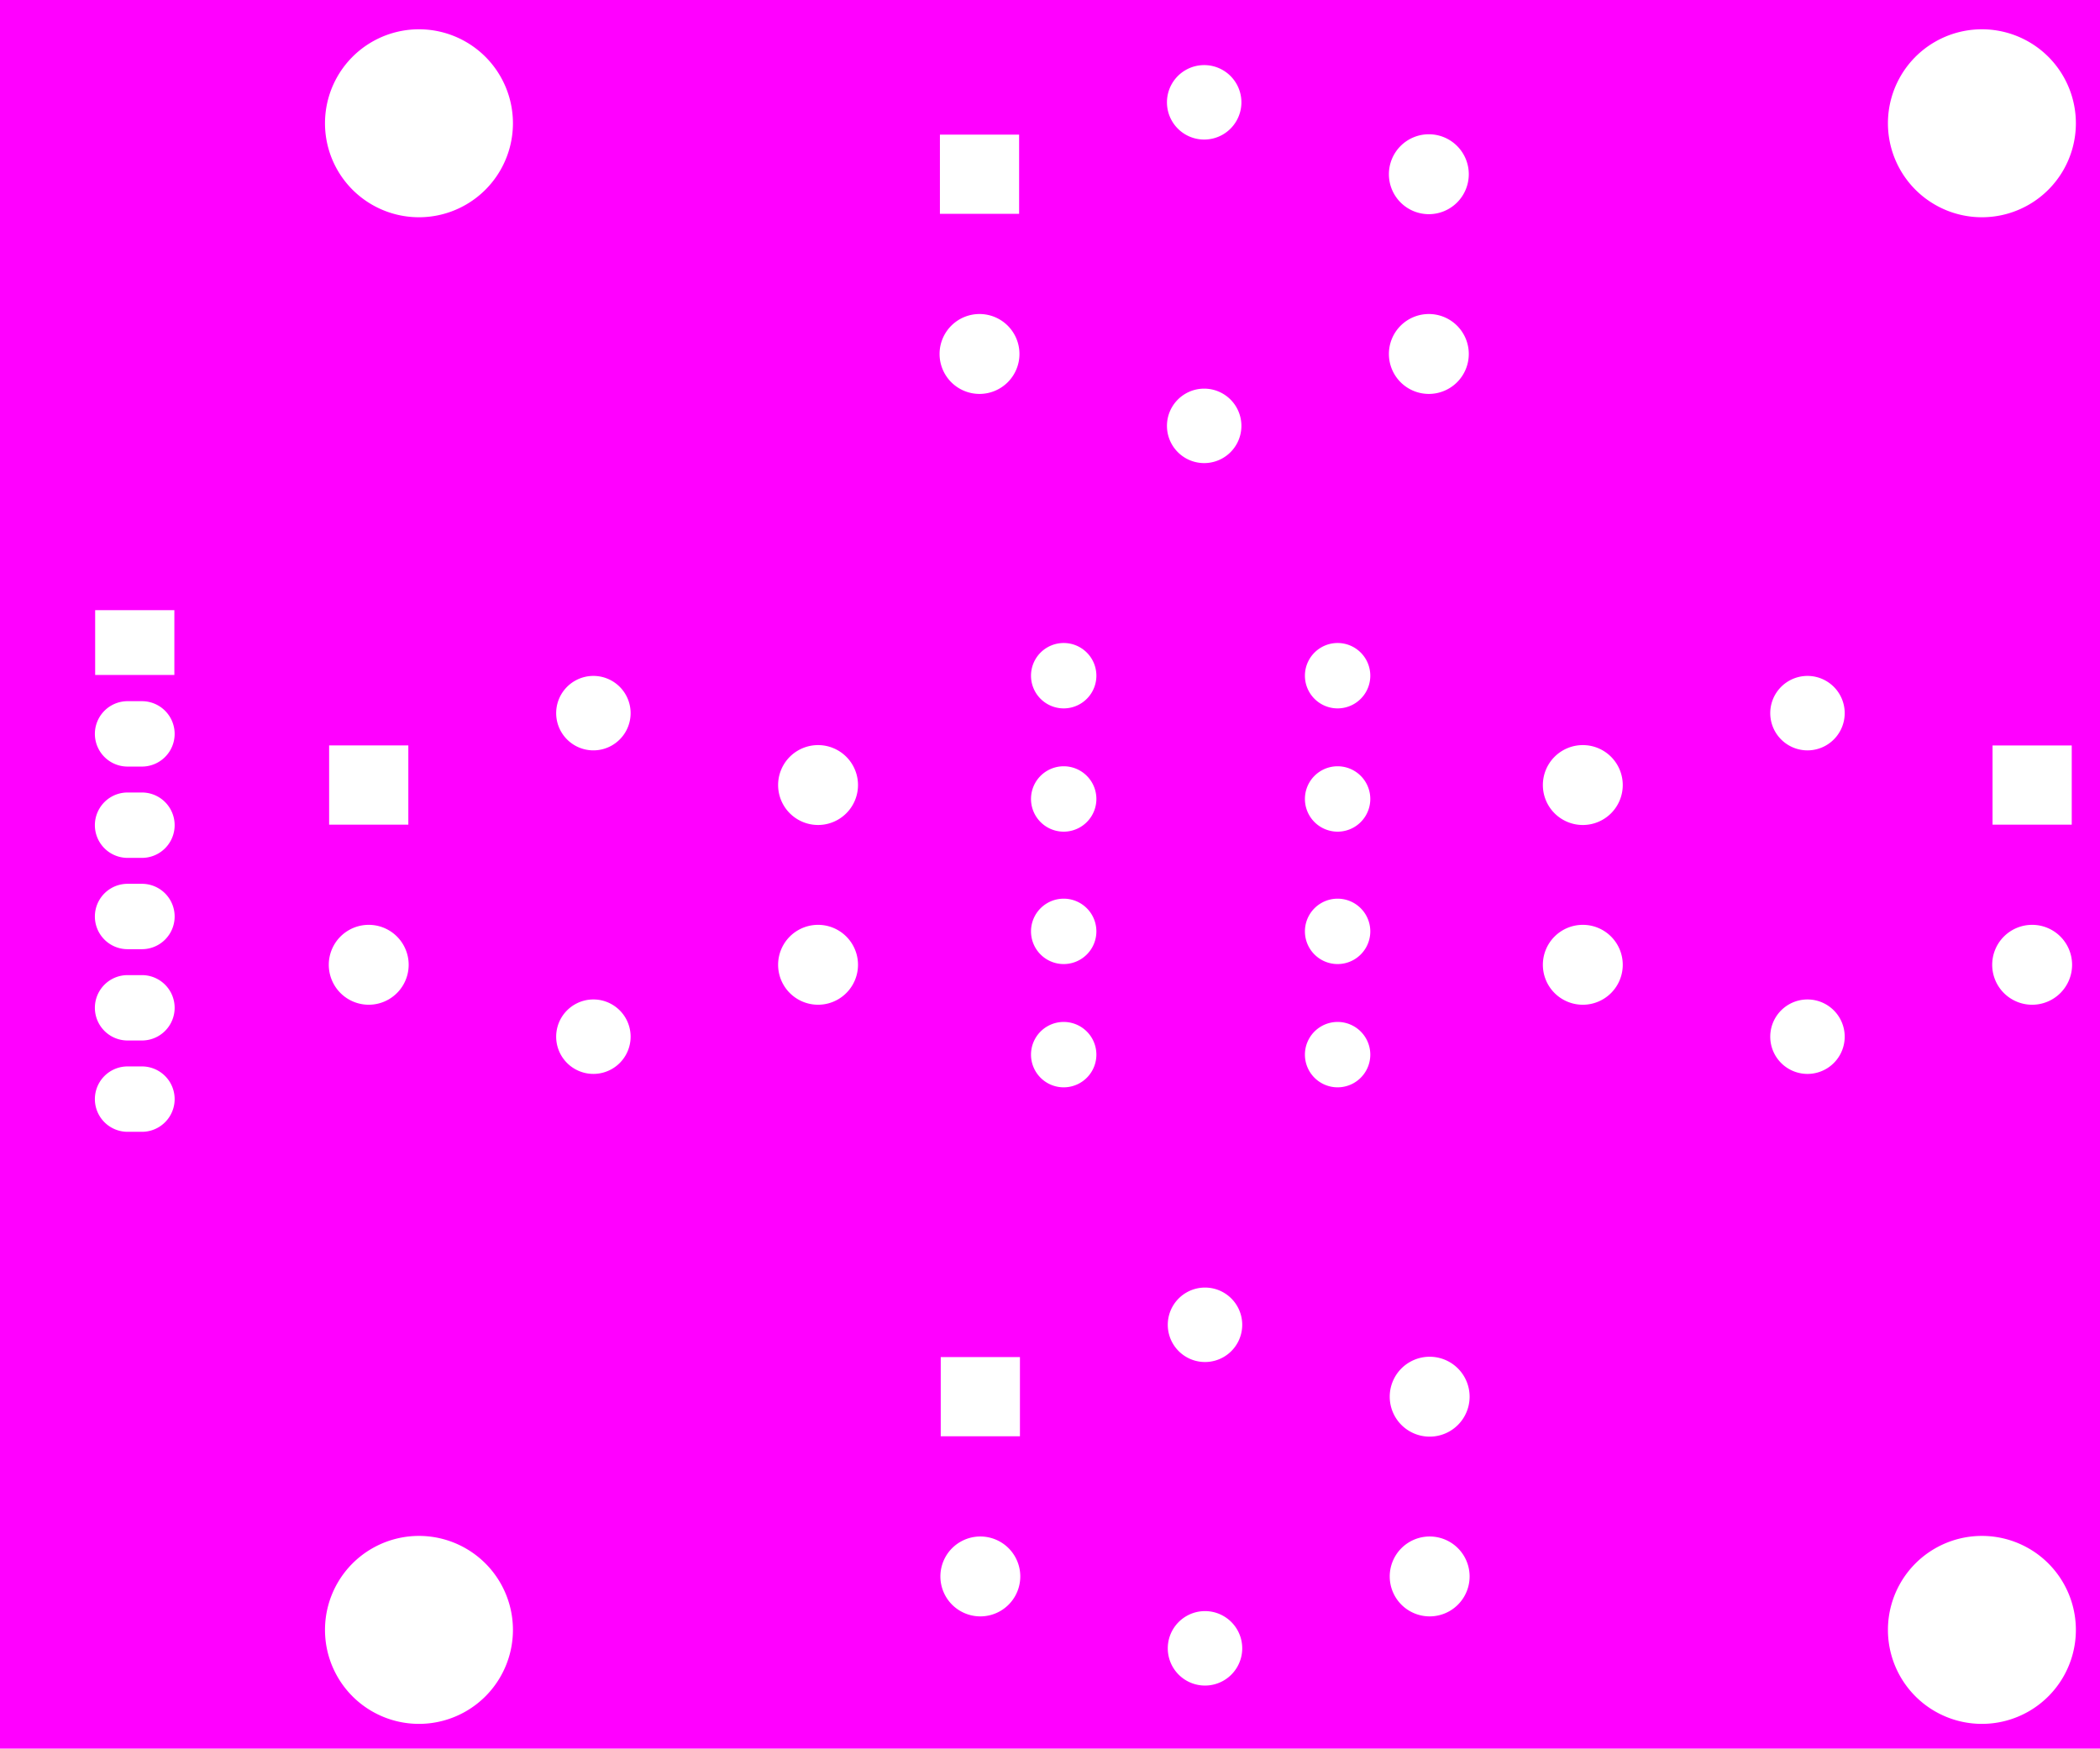 <svg width="58.42mm" height="48.641mm" viewBox="0 0 23000000 19150000"  version="1.1" xmlns="http://www.w3.org/2000/svg" xmlns:xlink="http://www.w3.org/1999/xlink">
<desc>
Origin 10000000 10150000 Bound 10000000 30850000 23000000 19150000
</desc>
<g fill-rule="evenodd" fill="rgb(255, 0, 255)" stroke="black" stroke-width="1" transform="translate(0, 19150000) scale(1, -1) translate(-10000000, -30850000)">
<path id="N" d="M 33000000.00 30850000.00 L 10000000.00 30850000.00 L 10000000.00 50000000.00 L 33000000.00 50000000.00 L 33000000.00 30850000.00  zM 14588692.28 32150005.39 m -1029202.61 0 a 1029202.61 1029202.61 0 1 1 2058405.22 0a 1029202.61 1029202.61 0 1 1 -2058405.22 0M 11554708.00 38320898.00 L 11397226.00 38320898.00 A 358018.50 358018.50 0 0 1 11397226.00 37604852.00 L 11554708.00 37604852.00 A 358018.50 358018.50 0 0 1 11554708.00 38320898.00  zM 16499088.84 38646630.85 m -407671.15 0 a 407671.15 407671.15 0 1 1 815342.31 0a 407671.15 407671.15 0 1 1 -815342.31 0M 11554708.00 39320898.00 L 11397226.00 39320898.00 A 358018.50 358018.50 0 1 1 11397226.00 38604852.00 L 11554708.00 38604852.00 A 358018.50 358018.50 0 1 1 11554708.00 39320898.00  zM 11554708.00 40320898.00 L 11397226.00 40320898.00 A 358018.50 358018.50 0 0 1 11397226.00 39604852.00 L 11554708.00 39604852.00 A 358018.50 358018.50 0 0 1 11554708.00 40320898.00  zM 14038459.68 39434025.80 m -437460.20 0 a 437460.20 437460.20 0 1 1 874920.41 0a 437460.20 437460.20 0 1 1 -874920.41 0M 20737043.68 32735458.80 m -437460.20 0 a 437460.20 437460.20 0 1 1 874920.41 0a 437460.20 437460.20 0 1 1 -874920.41 0M 21170741.00 35137681.00 L 20303339.00 35137681.00 L 20303339.00 34270279.00 L 21170741.00 34270279.00 L 21170741.00 35137681.00  zM 21649998.32 38450004.50 m -358018.50 0 a 358018.50 358018.50 0 1 1 716037.01 0a 358018.50 358018.50 0 1 1 -716037.01 0M 18959719.68 39434025.80 m -437460.20 0 a 437460.20 437460.20 0 1 1 874920.41 0a 437460.20 437460.20 0 1 1 -874920.41 0M 21649998.32 39800004.50 m -358018.50 0 a 358018.50 358018.50 0 1 1 716037.01 0a 358018.50 358018.50 0 1 1 -716037.01 0M 11554708.00 41320898.00 L 11397226.00 41320898.00 A 358018.50 358018.50 0 0 1 11397226.00 40604852.00 L 11554708.00 40604852.00 A 358018.50 358018.50 0 0 1 11554708.00 41320898.00  zM 11554708.00 42320898.00 L 11397226.00 42320898.00 A 358018.50 358018.50 0 0 1 11397226.00 41604852.00 L 11554708.00 41604852.00 A 358018.50 358018.50 0 0 1 11554708.00 42320898.00  zM 14472157.00 41836248.00 L 13604755.00 41836248.00 L 13604755.00 40968846.00 L 14472157.00 40968846.00 L 14472157.00 41836248.00  zM 11909668.00 43317835.00 L 11042266.00 43317835.00 L 11042266.00 42607915.00 L 11909668.00 42607915.00 L 11909668.00 43317835.00  zM 14588692.28 48650005.39 m -1029202.61 0 a 1029202.61 1029202.61 0 1 1 2058405.22 0a 1029202.61 1029202.61 0 1 1 -2058405.22 0M 16499088.84 42189938.85 m -407671.15 0 a 407671.15 407671.15 0 1 1 815342.31 0a 407671.15 407671.15 0 1 1 -815342.31 0M 18959719.68 41402529.80 m -437460.20 0 a 437460.20 437460.20 0 1 1 874920.41 0a 437460.20 437460.20 0 1 1 -874920.41 0M 21649998.32 42600004.50 m -358018.50 0 a 358018.50 358018.50 0 1 1 716037.01 0a 358018.50 358018.50 0 1 1 -716037.01 0M 20728019.71 46123447.13 m -437452.87 0 a 437452.87 437452.87 0 1 1 874905.73 0a 437452.87 437452.87 0 1 1 -874905.73 0M 21161718.00 48525662.00 L 20294316.00 48525662.00 L 20294316.00 47658260.00 L 21161718.00 47658260.00 L 21161718.00 48525662.00  zM 23197672.84 31948063.85 m -407671.15 0 a 407671.15 407671.15 0 1 1 815342.31 0a 407671.15 407671.15 0 1 1 -815342.31 0M 23197672.84 35491371.85 m -407671.15 0 a 407671.15 407671.15 0 1 1 815342.31 0a 407671.15 407671.15 0 1 1 -815342.31 0M 24649998.32 38450004.50 m -358018.50 0 a 358018.50 358018.50 0 1 1 716037.01 0a 358018.50 358018.50 0 1 1 -716037.01 0M 25658303.68 32735458.80 m -437460.20 0 a 437460.20 437460.20 0 1 1 874920.41 0a 437460.20 437460.20 0 1 1 -874920.41 0M 25658303.68 34703962.80 m -437460.20 0 a 437460.20 437460.20 0 1 1 874920.41 0a 437460.20 437460.20 0 1 1 -874920.41 0M 31706581.28 32150005.39 m -1029202.61 0 a 1029202.61 1029202.61 0 1 1 2058405.22 0a 1029202.61 1029202.61 0 1 1 -2058405.22 0M 24649998.32 39800004.50 m -358018.50 0 a 358018.50 358018.50 0 1 1 716037.01 0a 358018.50 358018.50 0 1 1 -716037.01 0M 24649998.32 41250004.50 m -358018.50 0 a 358018.50 358018.50 0 1 1 716037.01 0a 358018.50 358018.50 0 1 1 -716037.01 0M 27335561.71 39433969.13 m -437452.87 0 a 437452.87 437452.87 0 1 1 874905.73 0a 437452.87 437452.87 0 1 1 -874905.73 0M 29796192.81 38646559.51 m -407678.49 0 a 407678.49 407678.49 0 1 1 815356.98 0a 407678.49 407678.49 0 1 1 -815356.98 0M 32256821.71 39433969.13 m -437452.87 0 a 437452.87 437452.87 0 1 1 874905.73 0a 437452.87 437452.87 0 1 1 -874905.73 0M 21649998.32 41250004.50 m -358018.50 0 a 358018.50 358018.50 0 1 1 716037.01 0a 358018.50 358018.50 0 1 1 -716037.01 0M 24649998.32 42600004.50 m -358018.50 0 a 358018.50 358018.50 0 1 1 716037.01 0a 358018.50 358018.50 0 1 1 -716037.01 0M 23188650.81 45336037.51 m -407678.49 0 a 407678.49 407678.49 0 1 1 815356.98 0a 407678.49 407678.49 0 1 1 -815356.98 0M 25649279.71 46123447.13 m -437452.87 0 a 437452.87 437452.87 0 1 1 874905.73 0a 437452.87 437452.87 0 1 1 -874905.73 0M 23188650.81 48879345.51 m -407678.49 0 a 407678.49 407678.49 0 1 1 815356.98 0a 407678.49 407678.49 0 1 1 -815356.98 0M 27335561.71 41402473.13 m -437452.87 0 a 437452.87 437452.87 0 1 1 874905.73 0a 437452.87 437452.87 0 1 1 -874905.73 0M 29796192.81 42189867.51 m -407678.49 0 a 407678.49 407678.49 0 1 1 815356.98 0a 407678.49 407678.49 0 1 1 -815356.98 0M 32690520.00 41836184.00 L 31823118.00 41836184.00 L 31823118.00 40968782.00 L 32690520.00 40968782.00 L 32690520.00 41836184.00  zM 25649279.71 48091951.13 m -437452.87 0 a 437452.87 437452.87 0 1 1 874905.73 0a 437452.87 437452.87 0 1 1 -874905.73 0M 31706581.28 48650005.39 m -1029202.61 0 a 1029202.61 1029202.61 0 1 1 2058405.22 0a 1029202.61 1029202.61 0 1 1 -2058405.22 0"/>
</g>
</svg>
